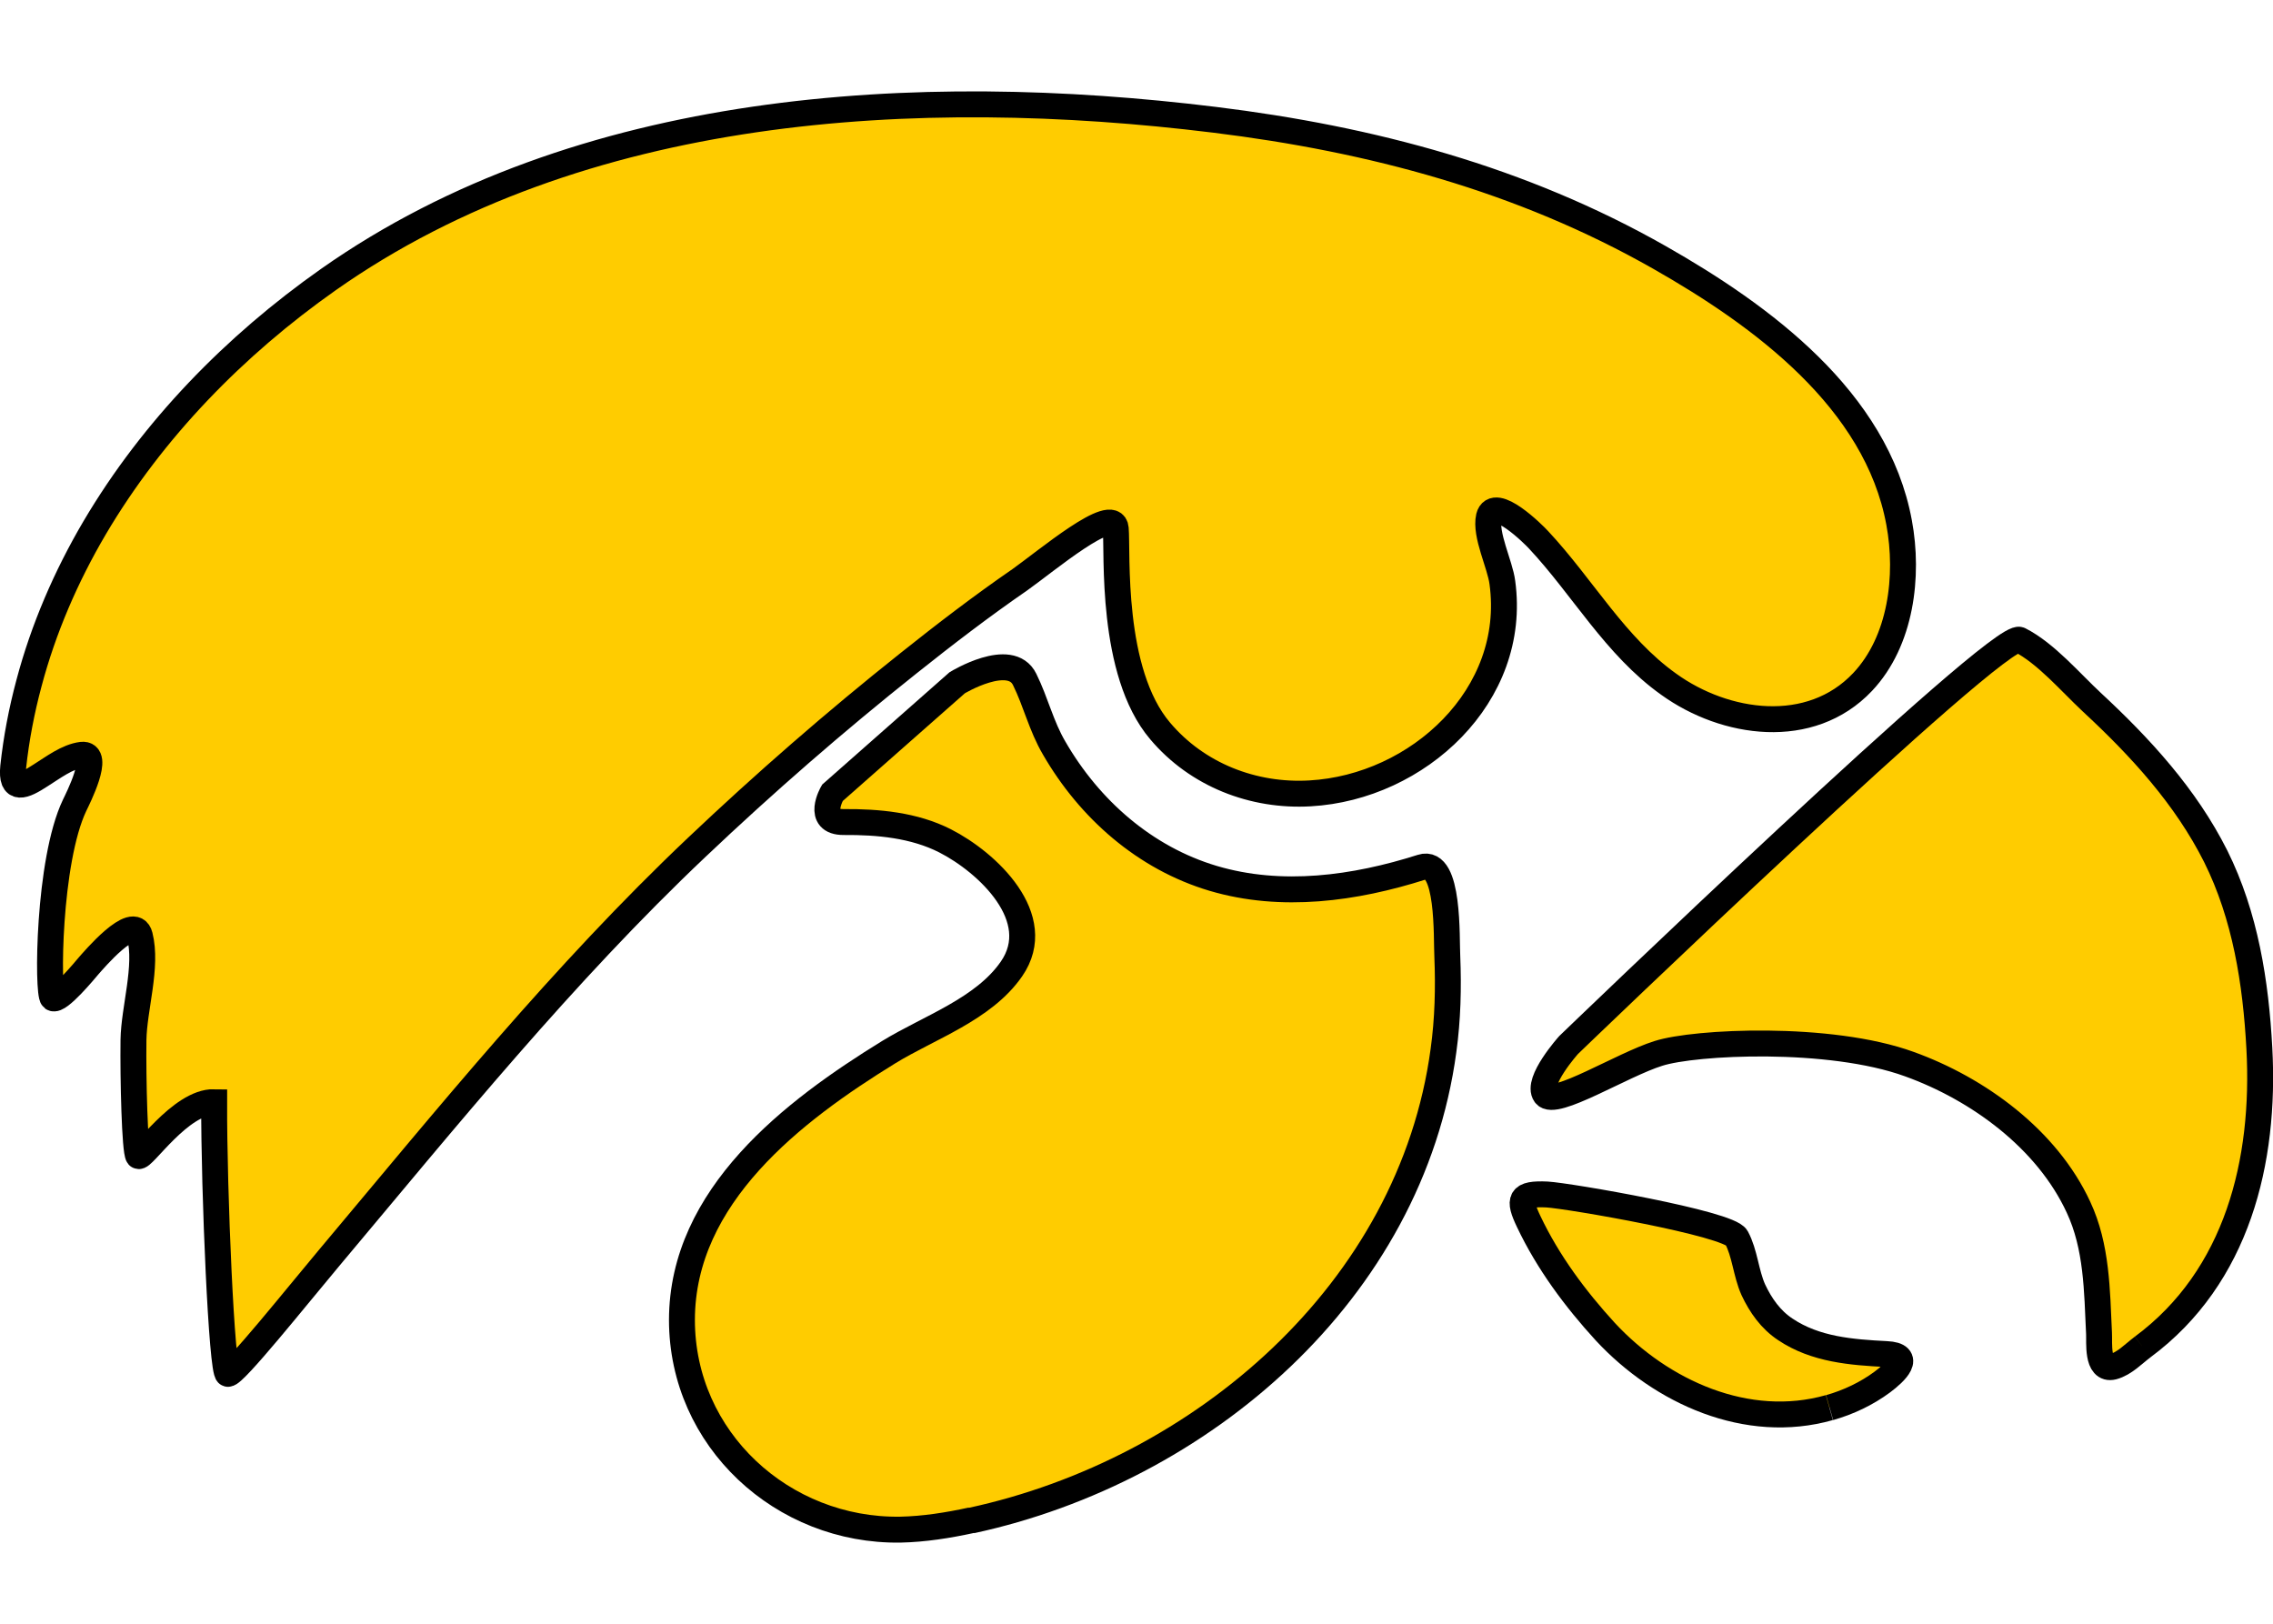 <?xml version="1.0" encoding="UTF-8"?>
<svg xmlns="http://www.w3.org/2000/svg" xmlns:xlink="http://www.w3.org/1999/xlink" width="35pt" height="25pt" viewBox="0 0 35 25" version="1.1">
<g id="surface1">
<path style="fill-rule:nonzero;fill:rgb(100%,80%,0%);fill-opacity:1;stroke-width:3.192;stroke-linecap:butt;stroke-linejoin:miter;stroke:rgb(0%,0%,0%);stroke-opacity:1;stroke-miterlimit:4;" d="M 257.678 390.365 C 286.022 384.24 311.834 362.177 315.834 332.458 C 316.366 328.614 316.459 324.739 316.303 320.896 C 316.178 318.677 316.584 308.802 313.147 309.895 C 304.897 312.52 295.897 313.771 287.459 311.27 C 279.053 308.77 272.209 302.739 267.865 295.208 C 266.271 292.489 265.615 289.552 264.24 286.77 C 262.49 283.176 255.928 287.177 255.928 287.177 L 240.553 300.739 C 240.553 300.739 238.459 304.364 241.959 304.333 C 246.178 304.302 250.615 304.708 254.428 306.645 C 259.646 309.302 266.959 316.146 262.615 322.427 C 259.178 327.396 252.49 329.614 247.49 332.677 C 235.709 339.927 222.052 350.365 222.021 365.646 C 222.021 380.365 234.427 391.709 248.928 391.49 C 251.865 391.427 254.803 390.959 257.678 390.334 " transform="matrix(0.125,0,0,0.125,-17.252,-25.385)"/>
<path style="fill-rule:nonzero;fill:rgb(100%,80%,0%);fill-opacity:1;stroke-width:3.192;stroke-linecap:butt;stroke-linejoin:miter;stroke:rgb(0%,0%,0%);stroke-opacity:1;stroke-miterlimit:4;" d="M 363.397 376.459 C 365.71 375.802 367.96 374.74 369.897 373.302 C 371.491 372.115 373.679 370.021 370.397 369.865 C 366.085 369.646 361.647 369.302 357.96 366.833 C 356.147 365.646 354.897 363.865 353.991 361.927 C 353.085 359.896 352.96 357.427 351.929 355.521 C 350.991 353.771 331.303 350.365 328.585 350.208 C 325.21 350.052 325.022 350.802 326.335 353.552 C 328.71 358.552 332.053 363.052 335.772 367.115 C 342.678 374.552 353.241 379.334 363.366 376.459 " transform="matrix(0.125,0,0,0.125,-17.252,-25.385)"/>
<path style="fill-rule:nonzero;fill:rgb(100%,80%,0%);fill-opacity:1;stroke-width:3.192;stroke-linecap:butt;stroke-linejoin:miter;stroke:rgb(0%,0%,0%);stroke-opacity:1;stroke-miterlimit:4;" d="M 178.583 357.99 C 193.115 340.677 207.396 323.021 223.834 307.458 C 232.209 299.52 240.896 291.958 249.896 284.801 C 254.365 281.239 258.928 277.739 263.646 274.489 C 266.865 272.208 275.209 265.176 275.459 268.176 C 275.709 271.145 274.74 285.833 280.928 293.114 C 285.49 298.52 292.397 301.208 299.397 300.802 C 312.678 300.052 324.991 288.739 323.085 274.833 C 322.803 272.583 320.928 268.958 321.428 266.739 C 322.084 264.083 326.96 268.926 327.553 269.583 C 332.991 275.395 336.991 282.676 343.585 287.364 C 350.522 292.364 361.022 293.895 367.46 287.083 C 372.21 282.051 373.179 274.02 371.96 267.458 C 369.179 252.301 354.991 241.926 342.46 234.801 C 325.428 225.113 306.928 220.207 287.615 217.832 C 251.053 213.332 209.49 215.676 178.458 237.52 C 166.958 245.614 156.833 255.957 149.677 268.083 C 146.145 274.083 143.364 280.52 141.583 287.239 C 140.677 290.614 140.02 294.052 139.645 297.52 C 139.333 300.645 140.958 299.927 143.02 298.583 C 144.52 297.645 146.302 296.27 148.083 296.052 C 150.489 295.77 147.583 301.489 147.208 302.27 C 143.927 309.145 143.833 325.489 144.52 326.021 C 145.239 326.521 148.552 322.489 148.927 322.052 C 149.458 321.458 154.52 315.458 155.239 318.333 C 156.208 322.146 154.52 327.271 154.458 331.177 C 154.395 335.958 154.614 344.896 155.052 345.458 C 155.489 345.99 160.239 338.739 164.396 338.833 C 164.364 349.99 165.333 372.115 166.083 372.302 C 166.833 372.459 174.521 362.833 178.583 357.99 " transform="matrix(0.125,0,0,0.125,-17.252,-25.385)"/>
<path style="fill-rule:nonzero;fill:rgb(100%,80%,0%);fill-opacity:1;stroke-width:3.192;stroke-linecap:butt;stroke-linejoin:miter;stroke:rgb(0%,0%,0%);stroke-opacity:1;stroke-miterlimit:4;" d="M 401.96 368.99 C 413.648 360.333 417.085 346.083 416.335 332.208 C 415.898 324.114 414.617 315.896 410.96 308.552 C 407.273 301.208 401.679 295.114 395.71 289.583 C 393.054 287.114 390.054 283.551 386.804 281.895 C 384.366 280.614 331.241 331.802 331.241 331.802 C 331.241 331.802 327.21 336.302 328.366 337.896 C 329.491 339.489 337.803 334.239 342.303 332.833 C 346.772 331.396 363.397 330.583 373.21 334.146 C 381.71 337.208 390.179 343.396 394.054 351.771 C 396.335 356.646 396.335 362.052 396.585 367.302 C 396.648 368.365 396.273 371.927 398.304 371.427 C 399.71 371.052 400.835 369.834 401.96 368.99 " transform="matrix(0.125,0,0,0.125,-17.252,-25.385)"/>
</g>
</svg>
